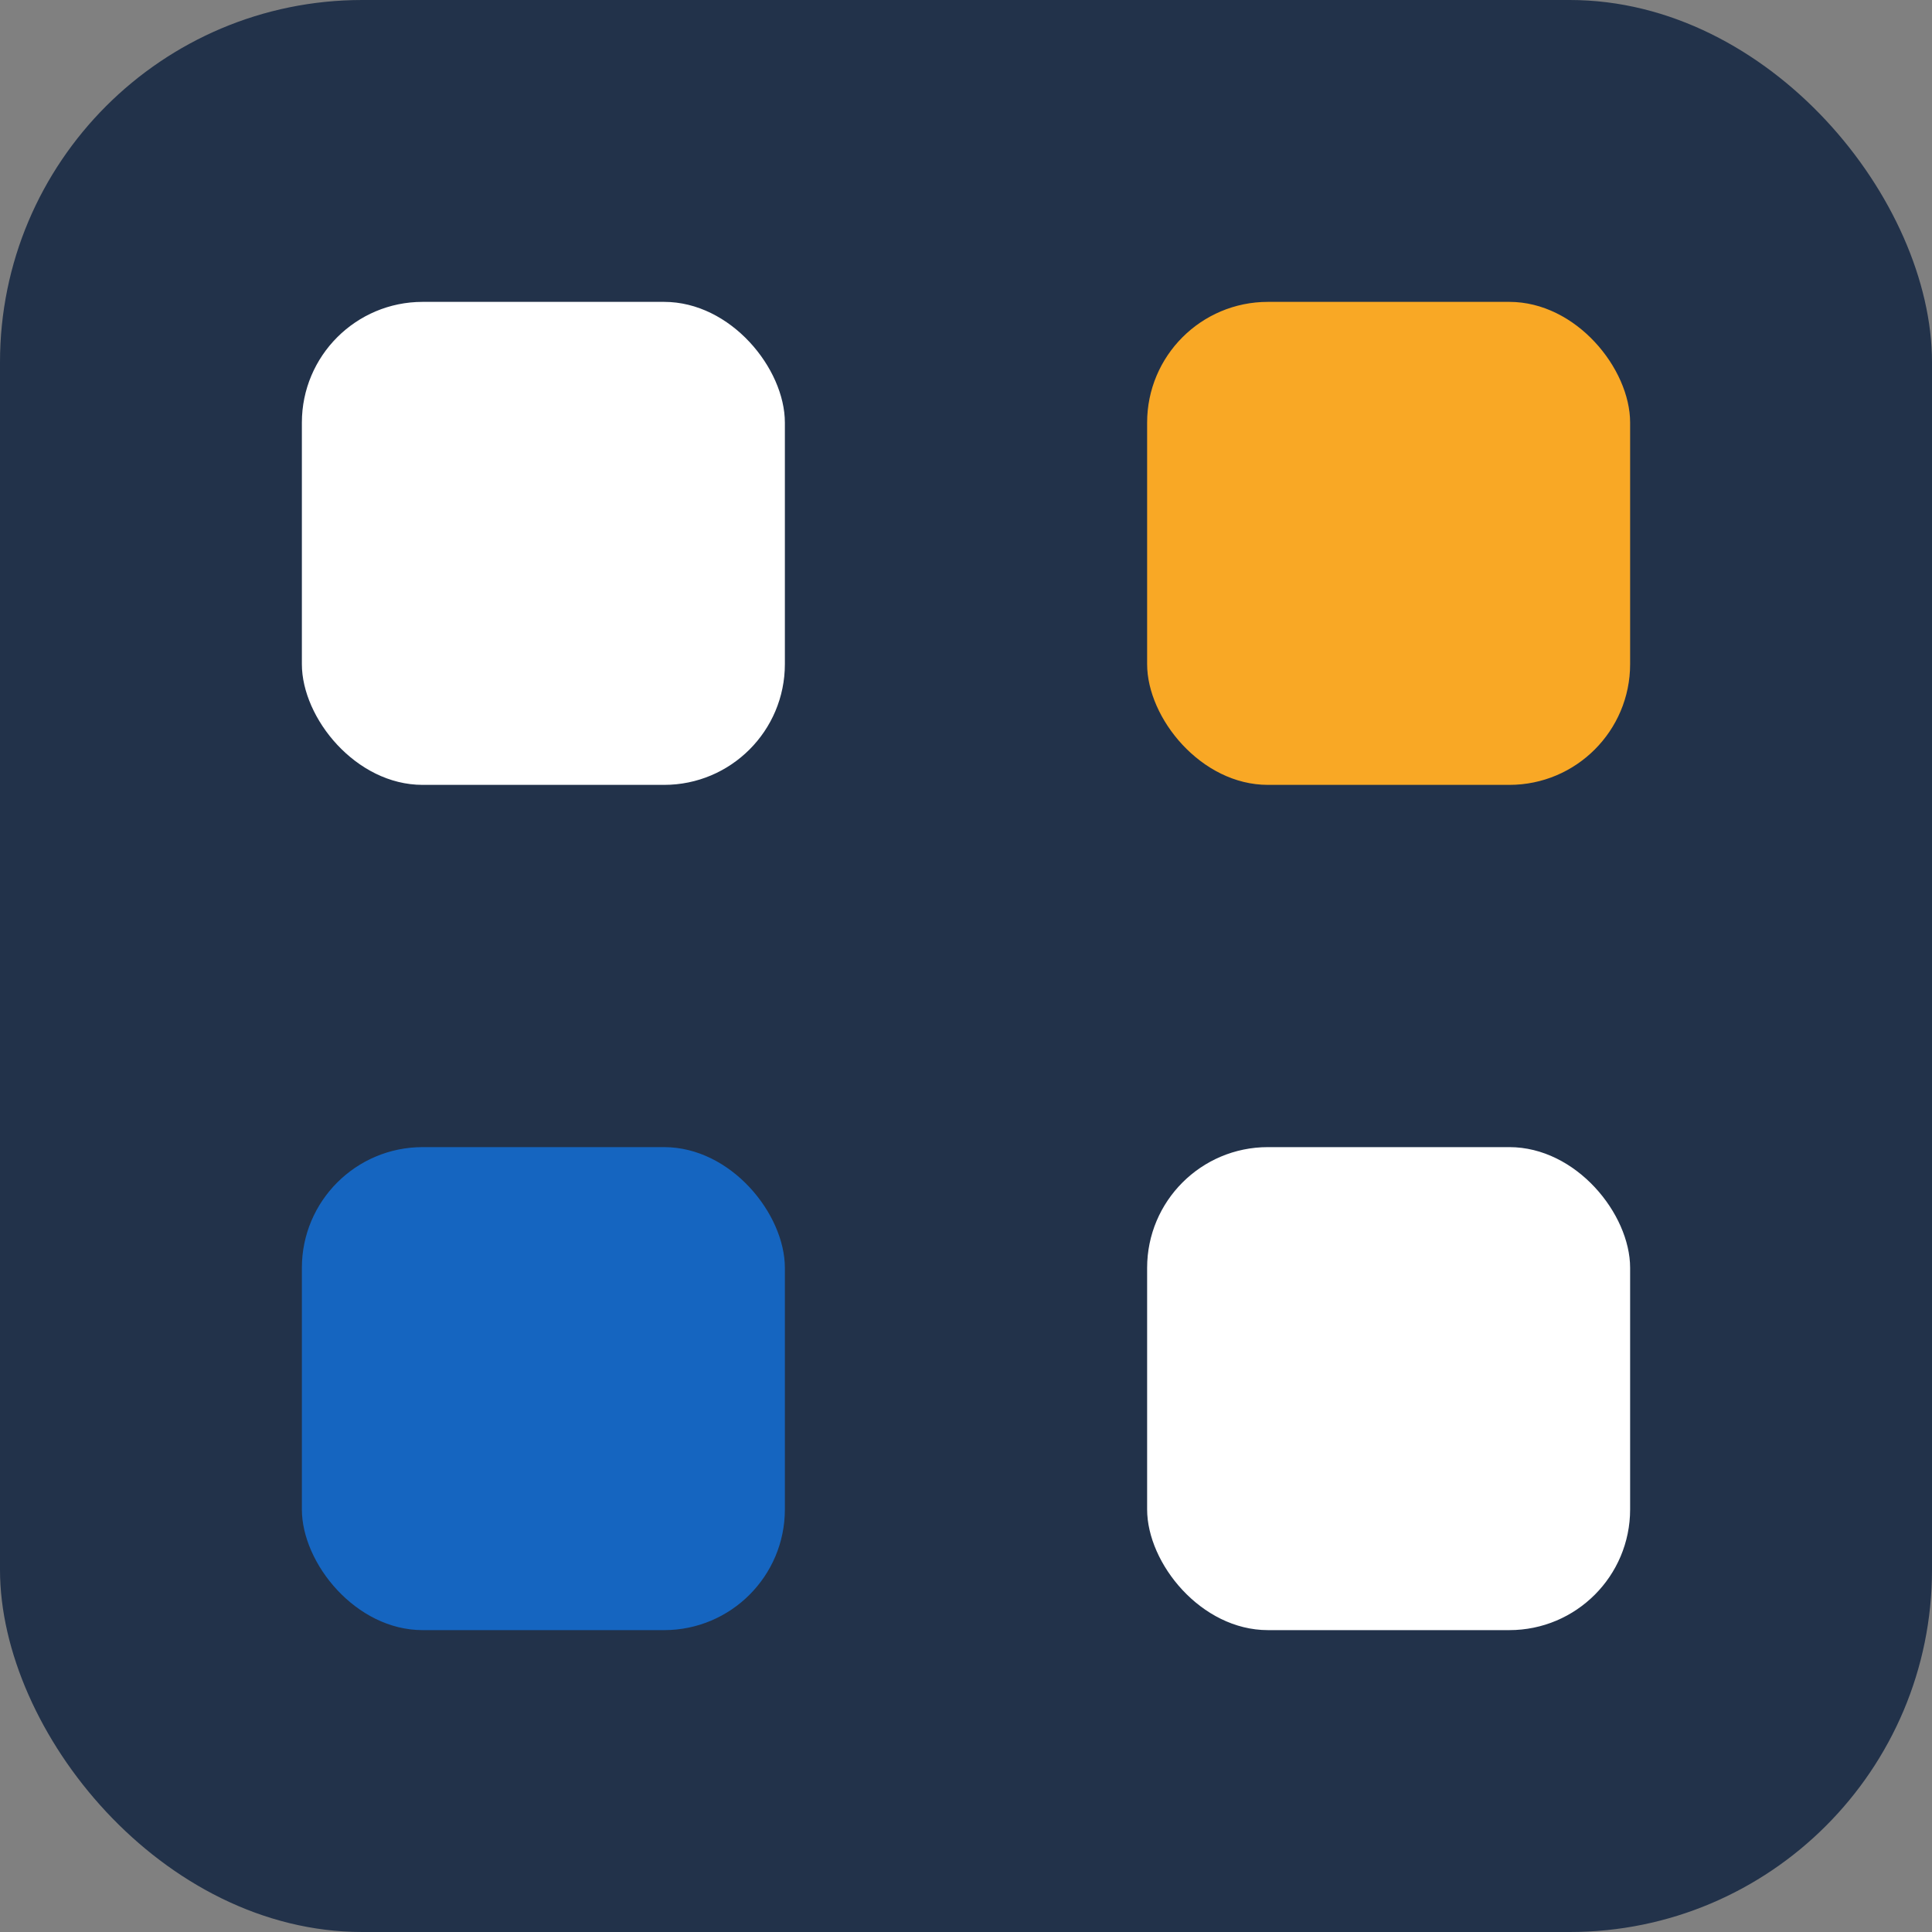 <svg xmlns="http://www.w3.org/2000/svg" viewBox="0 0 64 64"><rect x="0" y="0" width="64" height="64" fill="#808080" stroke="none"/><rect width="64" height="64" rx="12" fill="#22324a"/><g><rect x="10" y="10" width="16" height="16" rx="4" fill="#fff"/><rect x="38" y="10" width="16" height="16" rx="4" fill="#f9a825"/><rect x="10" y="38" width="16" height="16" rx="4" fill="#1565c0"/><rect x="38" y="38" width="16" height="16" rx="4" fill="#fff"/></g></svg>
